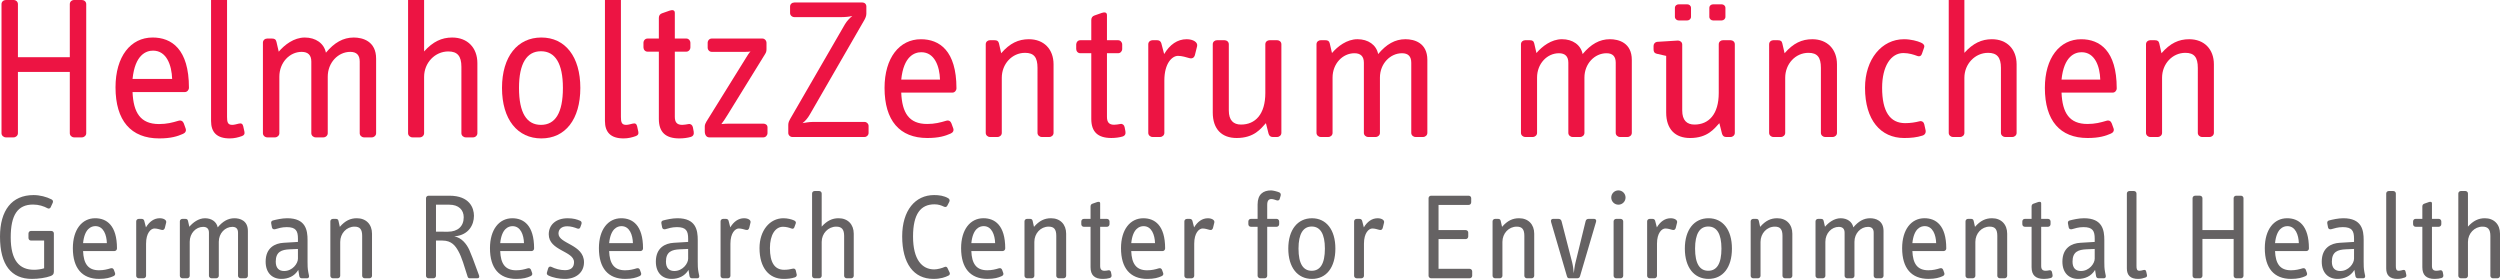 <?xml version="1.0" encoding="UTF-8" standalone="no"?>
<svg
   xmlns:dc="http://purl.org/dc/elements/1.1/"
   xmlns:cc="http://creativecommons.org/ns#"
   xmlns:rdf="http://www.w3.org/1999/02/22-rdf-syntax-ns#"
   xmlns:svg="http://www.w3.org/2000/svg"
   xmlns="http://www.w3.org/2000/svg"
   xmlns:sodipodi="http://sodipodi.sourceforge.net/DTD/sodipodi-0.dtd"
   xmlns:inkscape="http://www.inkscape.org/namespaces/inkscape"
   viewBox="0 0 294.748 32.881"
   height="32.881"
   width="294.748"
   xml:space="preserve"
   id="svg2"
   version="1.1"
   inkscape:version="1.0.2 (e86c8708, 2021-01-15)"
   sodipodi:docname="logo_helmholtz_centre_munich.svg"><sodipodi:namedview
     pagecolor="#ffffff"
     bordercolor="#666666"
     borderopacity="1"
     objecttolerance="10"
     gridtolerance="10"
     guidetolerance="10"
     inkscape:pageopacity="0"
     inkscape:pageshadow="2"
     inkscape:window-width="1440"
     inkscape:window-height="855"
     id="namedview4280"
     showgrid="false"
     fit-margin-top="0"
     fit-margin-left="0"
     fit-margin-right="0"
     fit-margin-bottom="0"
     inkscape:zoom="1.9160856"
     inkscape:cx="124.11963"
     inkscape:cy="21.372433"
     inkscape:window-x="0"
     inkscape:window-y="23"
     inkscape:window-maximized="1"
     inkscape:current-layer="svg2"
     borderlayer="true"
     inkscape:document-rotation="0" /><defs
     id="defs6" /><path
     id="path16"
     style="fill:#ed1443;fill-opacity:1;fill-rule:nonzero;stroke:none;stroke-width:0.133"
     d="m 102.405,15.676 v -0.827 c 0,-0.261 -0.216,-0.473 -0.473,-0.473 h -6.087 c -0.472,0 -0.945,0.094 -1.228,0.142 0.283,-0.213 0.615,-0.572 0.876,-1.044 L 101.884,2.397 c 0.141,-0.237 0.259,-0.518 0.259,-0.781 V 0.765 c 0,-0.284 -0.211,-0.473 -0.475,-0.473 h -7.997 c -0.284,0 -0.522,0.189 -0.522,0.473 v 0.782 c 0,0.26 0.238,0.473 0.522,0.473 h 5.441 c 0.544,0 1.021,-0.047 1.375,-0.141 -0.284,0.234 -0.641,0.589 -0.875,0.991 L 93.149,14.044 c -0.094,0.165 -0.212,0.401 -0.212,0.663 v 0.969 c 0,0.262 0.212,0.474 0.47,0.474 h 8.524 c 0.257,0 0.473,-0.212 0.473,-0.474"
     inkscape:connector-curvature="0" /><path
     id="path18"
     style="fill:#ed1443;fill-opacity:1;fill-rule:nonzero;stroke:none;stroke-width:0.133"
     d="m 110.825,9.384 h -4.569 c 0.28,-2.784 1.584,-3.227 2.367,-3.227 1.563,0 2.156,1.66 2.203,3.227 m 1.94,1.029 c 0,-4.445 -2.011,-5.787 -4.191,-5.787 -2.531,0 -4.287,2.19 -4.287,5.738 0,3.846 1.775,5.907 5.044,5.907 1.352,0 2.108,-0.239 2.744,-0.522 0.288,-0.12 0.404,-0.355 0.312,-0.615 l -0.216,-0.591 c -0.096,-0.236 -0.284,-0.403 -0.617,-0.306 -0.703,0.21 -1.347,0.379 -2.247,0.379 -2.131,0 -2.956,-1.305 -3.052,-3.697 h 6.037 c 0.259,0 0.472,-0.241 0.472,-0.505"
     inkscape:connector-curvature="0" /><path
     id="path20"
     style="fill:#ed1443;fill-opacity:1;fill-rule:nonzero;stroke:none;stroke-width:0.133"
     d="M 124.213,15.676 V 7.582 c 0,-1.776 -1.132,-2.958 -2.908,-2.958 -1.231,0 -2.249,0.473 -3.264,1.654 l -0.263,-1.159 c -0.071,-0.284 -0.215,-0.378 -0.545,-0.378 h -0.52 c -0.261,0 -0.495,0.189 -0.495,0.474 V 15.676 c 0,0.262 0.233,0.474 0.495,0.474 h 0.901 c 0.259,0 0.496,-0.212 0.496,-0.474 V 9.168 c 0,-1.633 1.207,-2.939 2.743,-2.939 1.045,0 1.468,0.523 1.468,1.776 V 15.676 c 0,0.262 0.239,0.474 0.499,0.474 h 0.901 c 0.259,0 0.492,-0.212 0.492,-0.474"
     inkscape:connector-curvature="0" /><path
     id="path22"
     style="fill:#ed1443;fill-opacity:1;fill-rule:nonzero;stroke:none;stroke-width:0.133"
     d="m 132.686,15.487 -0.095,-0.496 c -0.045,-0.261 -0.264,-0.425 -0.496,-0.376 -0.237,0.044 -0.544,0.092 -0.737,0.092 -0.589,0 -0.848,-0.285 -0.848,-0.923 V 6.275 h 1.324 c 0.261,0 0.473,-0.237 0.473,-0.501 v -0.528 c 0,-0.263 -0.212,-0.503 -0.473,-0.503 h -1.324 V 1.782 c 0,-0.375 -0.333,-0.353 -0.62,-0.256 l -0.873,0.308 c -0.213,0.072 -0.355,0.257 -0.355,0.52 v 2.389 h -1.303 c -0.283,0 -0.475,0.239 -0.475,0.503 v 0.528 c 0,0.264 0.192,0.501 0.475,0.501 h 1.303 v 7.746 c 0,1.513 0.756,2.249 2.365,2.249 0.499,0 0.972,-0.072 1.3,-0.168 0.333,-0.094 0.408,-0.333 0.359,-0.615"
     inkscape:connector-curvature="0" /><path
     id="path24"
     style="fill:#ed1443;fill-opacity:1;fill-rule:nonzero;stroke:none;stroke-width:0.133"
     d="m 141.138,5.452 c 0.115,-0.475 -0.475,-0.828 -1.232,-0.828 -1.091,0 -1.992,0.637 -2.653,1.752 l -0.335,-1.279 c -0.072,-0.237 -0.255,-0.356 -0.491,-0.356 h -0.547 c -0.259,0 -0.499,0.189 -0.499,0.474 V 15.676 c 0,0.262 0.24,0.474 0.499,0.474 h 0.896 c 0.263,0 0.5,-0.212 0.5,-0.474 V 9.497 c 0,-2.057 0.925,-2.911 1.611,-2.911 0.449,0 0.993,0.167 1.324,0.264 0.404,0.116 0.615,-0.097 0.685,-0.427 l 0.241,-0.971"
     inkscape:connector-curvature="0" /><path
     id="path26"
     style="fill:#ed1443;fill-opacity:1;fill-rule:nonzero;stroke:none;stroke-width:0.133"
     d="M 151.074,15.676 V 5.215 c 0,-0.285 -0.239,-0.474 -0.493,-0.474 h -0.903 c -0.261,0 -0.497,0.189 -0.497,0.474 V 10.967 c 0,2.507 -1.183,3.719 -2.865,3.719 -0.899,0 -1.44,-0.499 -1.44,-1.663 V 5.215 c 0,-0.285 -0.237,-0.474 -0.501,-0.474 h -0.896 c -0.261,0 -0.495,0.189 -0.495,0.474 v 8.048 c 0,1.988 1.085,3.007 2.813,3.007 2.084,0 2.864,-1.115 3.453,-1.752 l 0.309,1.229 c 0.069,0.26 0.236,0.402 0.477,0.402 h 0.544 c 0.255,0 0.493,-0.212 0.493,-0.474"
     inkscape:connector-curvature="0" /><path
     id="path28"
     style="fill:#ed1443;fill-opacity:1;fill-rule:nonzero;stroke:none;stroke-width:0.133"
     d="M 168.284,15.676 V 7.06 c 0,-2.011 -1.537,-2.437 -2.584,-2.437 -1.228,0 -2.245,0.591 -3.216,1.752 -0.215,-1.089 -1.183,-1.752 -2.439,-1.752 -1.256,0 -2.344,0.853 -3.005,1.63 l -0.263,-1.135 c -0.072,-0.284 -0.213,-0.378 -0.543,-0.378 h -0.52 c -0.261,0 -0.499,0.189 -0.499,0.474 V 15.676 c 0,0.262 0.237,0.474 0.499,0.474 h 0.897 c 0.264,0 0.497,-0.212 0.497,-0.474 V 9.146 c 0,-1.637 1.183,-2.869 2.581,-2.869 0.735,0 1.111,0.379 1.111,1.116 V 15.676 c 0,0.262 0.24,0.474 0.5,0.474 h 0.897 c 0.26,0 0.496,-0.212 0.496,-0.474 V 9.146 c 0,-1.637 1.209,-2.869 2.605,-2.869 0.733,0 1.089,0.379 1.089,1.116 V 15.676 c 0,0.262 0.237,0.474 0.5,0.474 h 0.899 c 0.26,0 0.496,-0.212 0.496,-0.474"
     inkscape:connector-curvature="0" /><path
     id="path30"
     style="fill:#ed1443;fill-opacity:1;fill-rule:nonzero;stroke:none;stroke-width:0.133"
     d="M 9.658,16.196 H 8.737 c -0.268,0 -0.507,-0.217 -0.507,-0.485 V 8.483 H 2.113 v 7.228 c 0,0.268 -0.241,0.485 -0.507,0.485 H 0.69 c -0.265,0 -0.512,-0.217 -0.512,-0.485 V 0.483 C 0.178,0.195 0.425,0 0.69,0 H 1.606 c 0.266,0 0.507,0.195 0.507,0.483 V 6.742 H 8.23 V 0.483 C 8.23,0.195 8.469,0 8.737,0 H 9.658 C 9.922,0 10.166,0.195 10.166,0.483 V 15.711 c 0,0.268 -0.243,0.485 -0.507,0.485"
     inkscape:connector-curvature="0" /><path
     id="path32"
     style="fill:#ed1443;fill-opacity:1;fill-rule:nonzero;stroke:none;stroke-width:0.133"
     d="m 18.045,5.97 c -0.797,0 -2.128,0.463 -2.418,3.337 h 4.669 C 20.244,7.687 19.64,5.97 18.045,5.97 M 21.792,10.855 h -6.165 c 0.1,2.44 0.942,3.771 3.121,3.771 0.916,0 1.572,-0.172 2.293,-0.389 0.339,-0.095 0.532,0.074 0.63,0.316 l 0.216,0.603 c 0.095,0.266 -0.024,0.508 -0.314,0.628 -0.652,0.29 -1.427,0.535 -2.802,0.535 -3.339,0 -5.152,-2.105 -5.152,-6.021 0,-3.651 1.789,-5.875 4.378,-5.875 2.223,0 4.279,1.354 4.279,5.921 0,0.268 -0.218,0.511 -0.484,0.511"
     inkscape:connector-curvature="0" /><path
     id="path34"
     style="fill:#ed1443;fill-opacity:1;fill-rule:nonzero;stroke:none;stroke-width:0.133"
     d="M 28.509,16.049 C 28.098,16.196 27.641,16.319 27.084,16.319 c -1.522,0 -2.201,-0.728 -2.201,-2.054 V -0.436 c 0,-0.29 0.243,-0.484 0.505,-0.484 h 0.875 c 0.262,0 0.505,0.194 0.505,0.484 v 14.213 c 0,0.604 0.07,0.944 0.603,0.944 0.22,0 0.485,-0.07 0.773,-0.143 0.292,-0.074 0.461,0 0.533,0.31 L 28.821,15.543 c 0.052,0.267 -0.048,0.41 -0.311,0.507"
     inkscape:connector-curvature="0" /><path
     id="path36"
     style="fill:#ed1443;fill-opacity:1;fill-rule:nonzero;stroke:none;stroke-width:0.133"
     d="m 43.837,16.196 h -0.919 c -0.268,0 -0.508,-0.217 -0.508,-0.485 V 7.254 c 0,-0.753 -0.361,-1.139 -1.115,-1.139 -1.425,0 -2.654,1.259 -2.654,2.925 v 6.671 c 0,0.268 -0.243,0.485 -0.512,0.485 h -0.917 c -0.265,0 -0.508,-0.217 -0.508,-0.485 V 7.254 c 0,-0.753 -0.388,-1.139 -1.137,-1.139 -1.423,0 -2.631,1.259 -2.631,2.925 v 6.671 c 0,0.268 -0.245,0.485 -0.511,0.485 h -0.917 c -0.266,0 -0.51,-0.217 -0.51,-0.485 V 5.03 c 0,-0.293 0.245,-0.487 0.51,-0.487 H 32.04 c 0.336,0 0.48,0.099 0.554,0.389 l 0.268,1.161 c 0.677,-0.797 1.787,-1.669 3.069,-1.669 1.281,0 2.271,0.677 2.494,1.788 0.986,-1.181 2.028,-1.788 3.282,-1.788 1.063,0 2.637,0.437 2.637,2.491 v 8.797 c 0,0.268 -0.242,0.485 -0.506,0.485"
     inkscape:connector-curvature="0" /><path
     id="path38"
     style="fill:#ed1443;fill-opacity:1;fill-rule:nonzero;stroke:none;stroke-width:0.133"
     d="m 55.778,16.196 h -0.867 c -0.268,0 -0.512,-0.217 -0.512,-0.485 V 7.881 c 0,-1.283 -0.482,-1.816 -1.543,-1.816 -1.573,0 -2.855,1.333 -2.855,3 v 6.646 c 0,0.268 -0.245,0.485 -0.508,0.485 h -0.873 c -0.264,0 -0.508,-0.217 -0.508,-0.485 V -0.436 c 0,-0.29 0.244,-0.484 0.508,-0.484 h 0.873 c 0.263,0 0.508,0.194 0.508,0.484 v 6.502 c 1.04,-1.159 2.077,-1.642 3.312,-1.642 1.812,0 2.97,1.211 2.97,3.022 v 8.266 c 0,0.268 -0.242,0.485 -0.505,0.485"
     inkscape:connector-curvature="0" /><path
     id="path40"
     style="fill:#ed1443;fill-opacity:1;fill-rule:nonzero;stroke:none;stroke-width:0.133"
     d="m 63.779,6.042 c -1.666,0 -2.589,1.427 -2.589,4.327 0,2.973 0.923,4.353 2.589,4.353 1.671,0 2.588,-1.38 2.588,-4.353 0,-2.899 -0.917,-4.327 -2.588,-4.327 M 63.826,16.319 c -2.806,0 -4.64,-2.225 -4.64,-5.951 0,-3.699 1.833,-5.945 4.64,-5.945 2.804,0 4.595,2.246 4.595,5.945 0,3.726 -1.791,5.951 -4.595,5.951"
     inkscape:connector-curvature="0" /><path
     id="path42"
     style="fill:#ed1443;fill-opacity:1;fill-rule:nonzero;stroke:none;stroke-width:0.133"
     d="M 74.949,16.049 C 74.539,16.196 74.074,16.319 73.52,16.319 c -1.521,0 -2.197,-0.728 -2.197,-2.054 V -0.436 c 0,-0.29 0.24,-0.484 0.505,-0.484 h 0.873 c 0.262,0 0.505,0.194 0.505,0.484 v 14.213 c 0,0.604 0.072,0.944 0.604,0.944 0.216,0 0.485,-0.07 0.773,-0.143 0.291,-0.074 0.458,0 0.533,0.31 l 0.143,0.655 c 0.051,0.267 -0.046,0.41 -0.31,0.507"
     inkscape:connector-curvature="0" /><path
     id="path44"
     style="fill:#ed1443;fill-opacity:1;fill-rule:nonzero;stroke:none;stroke-width:0.133"
     d="m 81.424,16.149 c -0.338,0.096 -0.819,0.17 -1.326,0.17 -1.645,0 -2.42,-0.753 -2.42,-2.298 V 6.092 h -1.327 c -0.293,0 -0.488,-0.243 -0.488,-0.508 v -0.531 c 0,-0.268 0.195,-0.51 0.488,-0.51 h 1.327 V 2.102 c 0,-0.265 0.143,-0.458 0.363,-0.53 l 0.893,-0.314 c 0.292,-0.099 0.627,-0.121 0.627,0.266 v 3.019 h 1.356 c 0.268,0 0.481,0.242 0.481,0.51 v 0.531 c 0,0.265 -0.213,0.508 -0.481,0.508 h -1.356 v 7.685 c 0,0.654 0.269,0.944 0.87,0.944 0.196,0 0.508,-0.049 0.753,-0.095 0.239,-0.048 0.46,0.121 0.508,0.384 l 0.095,0.509 c 0.046,0.29 -0.023,0.53 -0.364,0.629"
     inkscape:connector-curvature="0" /><path
     id="path46"
     style="fill:#ed1443;fill-opacity:1;fill-rule:nonzero;stroke:none;stroke-width:0.133"
     d="m 90.008,16.196 h -6.381 c -0.34,0 -0.535,-0.29 -0.535,-0.725 V 14.915 c 0,-0.216 0.097,-0.411 0.195,-0.579 l 4.667,-7.517 c 0.193,-0.318 0.36,-0.586 0.532,-0.754 -0.219,0.049 -0.558,0.049 -0.701,0.049 h -3.867 c -0.291,0 -0.485,-0.242 -0.485,-0.505 v -0.556 c 0,-0.268 0.195,-0.51 0.485,-0.51 h 5.968 c 0.267,0 0.483,0.242 0.483,0.51 v 0.747 c 0,0.241 -0.045,0.387 -0.17,0.581 L 85.753,13.586 c -0.217,0.36 -0.508,0.795 -0.703,1.04 0.244,-0.025 0.632,-0.048 0.896,-0.048 h 4.061 c 0.267,0 0.481,0.169 0.481,0.432 v 0.678 c 0,0.265 -0.215,0.508 -0.481,0.508"
     inkscape:connector-curvature="0" /><path
     id="path48"
     style="fill:#ed1443;fill-opacity:1;fill-rule:nonzero;stroke:none;stroke-width:0.133"
     d="M 192.389,15.676 V 7.06 c 0,-2.011 -1.539,-2.437 -2.58,-2.437 -1.231,0 -2.248,0.591 -3.219,1.752 -0.213,-1.089 -1.183,-1.752 -2.435,-1.752 -1.261,0 -2.345,0.853 -3.009,1.63 l -0.261,-1.135 c -0.069,-0.284 -0.212,-0.378 -0.544,-0.378 h -0.517 c -0.265,0 -0.503,0.189 -0.503,0.474 V 15.676 c 0,0.262 0.237,0.474 0.503,0.474 h 0.897 c 0.257,0 0.497,-0.212 0.497,-0.474 V 9.146 c 0,-1.637 1.179,-2.869 2.579,-2.869 0.733,0 1.109,0.379 1.109,1.116 V 15.676 c 0,0.262 0.241,0.474 0.501,0.474 h 0.897 c 0.261,0 0.499,-0.212 0.499,-0.474 V 9.146 c 0,-1.637 1.204,-2.869 2.601,-2.869 0.733,0 1.089,0.379 1.089,1.116 V 15.676 c 0,0.262 0.239,0.474 0.496,0.474 h 0.896 c 0.267,0 0.503,-0.212 0.503,-0.474"
     inkscape:connector-curvature="0" /><path
     id="path50"
     style="fill:#ed1443;fill-opacity:1;fill-rule:nonzero;stroke:none;stroke-width:0.133"
     d="M 216.578,15.676 V 7.582 c 0,-1.776 -1.137,-2.958 -2.913,-2.958 -1.227,0 -2.245,0.473 -3.264,1.654 l -0.267,-1.159 c -0.064,-0.284 -0.209,-0.378 -0.539,-0.378 h -0.521 c -0.259,0 -0.495,0.189 -0.495,0.474 V 15.676 c 0,0.262 0.236,0.474 0.495,0.474 h 0.9 c 0.259,0 0.5,-0.212 0.5,-0.474 V 9.168 c 0,-1.633 1.204,-2.939 2.741,-2.939 1.045,0 1.468,0.523 1.468,1.776 V 15.676 c 0,0.262 0.239,0.474 0.497,0.474 h 0.899 c 0.263,0 0.499,-0.212 0.499,-0.474"
     inkscape:connector-curvature="0" /><path
     id="path52"
     style="fill:#ed1443;fill-opacity:1;fill-rule:nonzero;stroke:none;stroke-width:0.133"
     d="m 227.034,15.392 -0.163,-0.733 c -0.048,-0.239 -0.263,-0.449 -0.592,-0.353 -0.449,0.115 -1.02,0.213 -1.659,0.213 -1.799,0 -2.72,-1.375 -2.72,-4.168 0,-2.555 1.041,-4.096 2.505,-4.096 0.665,0 1.235,0.192 1.611,0.332 0.356,0.141 0.521,-0.047 0.592,-0.283 l 0.239,-0.685 c 0.095,-0.261 -0.048,-0.452 -0.356,-0.591 -0.427,-0.193 -1.208,-0.404 -2.015,-0.404 -2.625,0 -4.591,2.367 -4.591,5.727 0,3.811 1.848,5.92 4.616,5.92 0.807,0 1.491,-0.072 2.153,-0.284 0.311,-0.095 0.428,-0.358 0.379,-0.593"
     inkscape:connector-curvature="0" /><path
     id="path54"
     style="fill:#ed1443;fill-opacity:1;fill-rule:nonzero;stroke:none;stroke-width:0.133"
     d="M 237.756,15.676 V 7.582 c 0,-1.776 -1.137,-2.958 -2.913,-2.958 -1.209,0 -2.224,0.473 -3.244,1.606 v -6.365 c 0,-0.285 -0.233,-0.474 -0.495,-0.474 h -0.853 c -0.264,0 -0.497,0.189 -0.497,0.474 V 15.676 c 0,0.262 0.233,0.474 0.497,0.474 h 0.853 c 0.261,0 0.495,-0.212 0.495,-0.474 V 9.168 c 0,-1.633 1.259,-2.939 2.795,-2.939 1.039,0 1.515,0.523 1.515,1.776 V 15.676 c 0,0.262 0.236,0.474 0.5,0.474 h 0.851 c 0.26,0 0.497,-0.212 0.497,-0.474"
     inkscape:connector-curvature="0" /><path
     id="path56"
     style="fill:#ed1443;fill-opacity:1;fill-rule:nonzero;stroke:none;stroke-width:0.133"
     d="m 247.62,9.384 h -4.567 c 0.283,-2.784 1.588,-3.227 2.367,-3.227 1.565,0 2.153,1.66 2.2,3.227 m 1.94,1.029 c 0,-4.445 -2.009,-5.787 -4.188,-5.787 -2.532,0 -4.283,2.19 -4.283,5.738 0,3.846 1.776,5.907 5.041,5.907 1.349,0 2.107,-0.239 2.747,-0.522 0.285,-0.12 0.401,-0.355 0.308,-0.615 l -0.215,-0.591 c -0.093,-0.236 -0.283,-0.403 -0.615,-0.306 -0.709,0.21 -1.349,0.379 -2.249,0.379 -2.131,0 -2.957,-1.305 -3.053,-3.697 h 6.036 c 0.26,0 0.471,-0.241 0.471,-0.505"
     inkscape:connector-curvature="0" /><path
     id="path58"
     style="fill:#ed1443;fill-opacity:1;fill-rule:nonzero;stroke:none;stroke-width:0.133"
     d="M 261.016,15.676 V 7.582 c 0,-1.776 -1.137,-2.958 -2.915,-2.958 -1.229,0 -2.245,0.473 -3.265,1.654 l -0.259,-1.159 c -0.071,-0.284 -0.217,-0.378 -0.545,-0.378 h -0.523 c -0.259,0 -0.497,0.189 -0.497,0.474 V 15.676 c 0,0.262 0.239,0.474 0.497,0.474 h 0.9 c 0.263,0 0.497,-0.212 0.497,-0.474 V 9.168 c 0,-1.633 1.208,-2.939 2.747,-2.939 1.039,0 1.468,0.523 1.468,1.776 V 15.676 c 0,0.262 0.237,0.474 0.496,0.474 h 0.901 c 0.256,0 0.497,-0.212 0.497,-0.474"
     inkscape:connector-curvature="0" /><path
     id="path60"
     style="fill:#ed1443;fill-opacity:1;fill-rule:nonzero;stroke:none;stroke-width:0.133"
     d="m 199.369,0.932 c 0,-0.255 -0.208,-0.423 -0.443,-0.423 h -1.007 c -0.237,0 -0.449,0.168 -0.449,0.423 v 1.058 c 0,0.232 0.212,0.422 0.449,0.422 h 1.007 c 0.235,0 0.443,-0.19 0.443,-0.422 V 0.932"
     inkscape:connector-curvature="0" /><path
     id="path62"
     style="fill:#ed1443;fill-opacity:1;fill-rule:nonzero;stroke:none;stroke-width:0.133"
     d="m 203.426,0.932 c 0,-0.255 -0.212,-0.423 -0.444,-0.423 h -1.012 c -0.232,0 -0.441,0.168 -0.441,0.423 v 1.058 c 0,0.232 0.209,0.422 0.441,0.422 h 1.012 c 0.232,0 0.444,-0.19 0.444,-0.422 V 0.932"
     inkscape:connector-curvature="0" /><path
     id="path64"
     style="fill:#ed1443;fill-opacity:1;fill-rule:nonzero;stroke:none;stroke-width:0.133"
     d="m 204.036,4.741 h -0.901 c -0.26,0 -0.496,0.189 -0.496,0.474 V 10.967 c 0,2.507 -1.181,3.719 -2.861,3.719 -0.901,0 -1.445,-0.499 -1.445,-1.663 V 5.254 c 0,-0.28 -0.239,-0.464 -0.491,-0.474 -0.007,0 -2.489,0.154 -2.489,0.154 -0.227,0.038 -0.4,0.236 -0.4,0.476 v 0.386 c 0,0.326 0.093,0.468 0.375,0.541 l 1.113,0.253 v 6.675 c 0,1.988 1.083,3.007 2.815,3.007 2.081,0 2.864,-1.115 3.456,-1.752 l 0.308,1.229 c 0.068,0.26 0.235,0.402 0.475,0.402 h 0.543 c 0.26,0 0.495,-0.212 0.495,-0.474 V 5.215 c 0,-0.285 -0.235,-0.474 -0.495,-0.474"
     inkscape:connector-curvature="0" /><path
     id="path66"
     style="fill:#656263;fill-opacity:1;fill-rule:nonzero;stroke:none;stroke-width:0.133"
     d="M 294.748,32.52 V 27.548 c 0,-1.09 -0.699,-1.818 -1.787,-1.818 -0.743,0 -1.367,0.292 -1.992,0.99 v -3.909 c 0,-0.174 -0.147,-0.29 -0.307,-0.29 h -0.521 c -0.16,0 -0.307,0.116 -0.307,0.29 v 9.709 c 0,0.16 0.147,0.29 0.307,0.29 h 0.521 c 0.16,0 0.307,-0.13 0.307,-0.29 v -3.998 c 0,-1.002 0.771,-1.802 1.715,-1.802 0.639,0 0.929,0.319 0.929,1.09 v 4.71 c 0,0.16 0.147,0.29 0.307,0.29 h 0.521 c 0.16,0 0.307,-0.13 0.307,-0.29 m -6.687,-0.116 -0.057,-0.306 c -0.028,-0.16 -0.159,-0.264 -0.304,-0.233 -0.147,0.029 -0.335,0.058 -0.451,0.058 -0.364,0 -0.524,-0.174 -0.524,-0.566 v -4.621 h 0.813 c 0.161,0 0.291,-0.146 0.291,-0.306 v -0.32 c 0,-0.16 -0.129,-0.305 -0.291,-0.305 h -0.813 v -1.818 c 0,-0.232 -0.203,-0.217 -0.377,-0.159 l -0.537,0.189 c -0.131,0.043 -0.219,0.159 -0.219,0.319 v 1.469 h -0.799 c -0.176,0 -0.292,0.144 -0.292,0.305 v 0.32 c 0,0.16 0.116,0.306 0.292,0.306 h 0.799 v 4.766 c 0,0.93 0.464,1.38 1.452,1.38 0.307,0 0.597,-0.043 0.801,-0.102 0.204,-0.058 0.247,-0.203 0.216,-0.376 m -4.357,0.013 -0.089,-0.392 c -0.043,-0.19 -0.144,-0.232 -0.319,-0.19 -0.173,0.044 -0.333,0.089 -0.465,0.089 -0.319,0 -0.363,-0.204 -0.363,-0.566 v -8.546 c 0,-0.174 -0.145,-0.29 -0.307,-0.29 h -0.523 c -0.159,0 -0.305,0.116 -0.305,0.29 v 8.836 c 0,0.798 0.408,1.234 1.323,1.234 0.333,0 0.612,-0.071 0.859,-0.16 0.16,-0.057 0.217,-0.145 0.189,-0.305 m -6.164,-1.918 c 0,0.567 -0.639,1.453 -1.627,1.453 -0.611,0 -0.988,-0.348 -0.988,-1.104 0,-1.179 0.697,-1.41 1.643,-1.455 l 0.972,-0.042 z m 1.309,2.021 -0.088,-0.437 c -0.087,-0.436 -0.087,-0.83 -0.087,-1.207 V 28.305 c 0,-1.163 -0.203,-2.575 -2.399,-2.575 -0.625,0 -1.292,0.16 -1.687,0.263 -0.172,0.043 -0.231,0.173 -0.203,0.348 l 0.088,0.466 c 0.028,0.175 0.188,0.261 0.363,0.219 0.393,-0.103 0.785,-0.249 1.38,-0.249 1.092,0 1.323,0.451 1.323,1.367 v 0.378 l -1.699,0.103 c -1.004,0.057 -2.108,0.581 -2.108,2.223 0,1.293 0.741,2.033 1.86,2.033 0.769,0 1.527,-0.29 1.991,-1.06 l 0.117,0.727 c 0.029,0.189 0.16,0.262 0.32,0.262 h 0.595 c 0.16,0 0.261,-0.116 0.233,-0.29 m -7.817,-3.853 h -2.807 c 0.176,-1.729 0.975,-2.005 1.455,-2.005 0.959,0 1.321,1.032 1.352,2.005 m 1.189,0.626 c 0,-2.747 -1.235,-3.563 -2.571,-3.563 -1.556,0 -2.631,1.339 -2.631,3.533 0,2.354 1.089,3.618 3.095,3.618 0.828,0 1.295,-0.144 1.687,-0.32 0.175,-0.071 0.248,-0.217 0.188,-0.376 l -0.129,-0.363 c -0.059,-0.146 -0.175,-0.247 -0.377,-0.189 -0.437,0.13 -0.831,0.232 -1.381,0.232 -1.308,0 -1.817,-0.799 -1.876,-2.267 h 3.707 c 0.16,0 0.289,-0.146 0.289,-0.305 m -7.716,3.227 v -9.157 c 0,-0.175 -0.144,-0.29 -0.304,-0.29 h -0.552 c -0.16,0 -0.305,0.116 -0.305,0.29 V 27.128 h -3.679 v -3.765 c 0,-0.175 -0.144,-0.29 -0.304,-0.29 h -0.552 c -0.16,0 -0.307,0.116 -0.307,0.29 v 9.157 c 0,0.16 0.147,0.29 0.307,0.29 h 0.552 c 0.16,0 0.304,-0.13 0.304,-0.29 v -4.347 h 3.679 v 4.347 c 0,0.16 0.145,0.29 0.305,0.29 h 0.552 c 0.16,0 0.304,-0.13 0.304,-0.29 m -11.379,-0.103 -0.088,-0.392 c -0.044,-0.19 -0.145,-0.232 -0.32,-0.19 -0.175,0.044 -0.335,0.089 -0.464,0.089 -0.32,0 -0.364,-0.204 -0.364,-0.566 v -8.546 c 0,-0.174 -0.144,-0.29 -0.304,-0.29 h -0.525 c -0.159,0 -0.305,0.116 -0.305,0.29 v 8.836 c 0,0.798 0.408,1.234 1.324,1.234 0.335,0 0.611,-0.071 0.857,-0.16 0.159,-0.057 0.219,-0.145 0.189,-0.305 m -6.161,-1.918 c 0,0.567 -0.641,1.453 -1.629,1.453 -0.611,0 -0.987,-0.348 -0.987,-1.104 0,-1.179 0.696,-1.41 1.64,-1.455 l 0.976,-0.042 z m 1.307,2.021 -0.087,-0.437 c -0.087,-0.436 -0.087,-0.83 -0.087,-1.207 V 28.305 c 0,-1.163 -0.205,-2.575 -2.399,-2.575 -0.624,0 -1.293,0.16 -1.685,0.263 -0.176,0.043 -0.233,0.173 -0.204,0.348 l 0.088,0.466 c 0.029,0.175 0.188,0.261 0.363,0.219 0.392,-0.103 0.784,-0.249 1.381,-0.249 1.089,0 1.323,0.451 1.323,1.367 v 0.378 l -1.703,0.103 c -1.001,0.057 -2.107,0.581 -2.107,2.223 0,1.293 0.743,2.033 1.861,2.033 0.771,0 1.527,-0.29 1.991,-1.06 l 0.117,0.727 c 0.027,0.189 0.157,0.262 0.317,0.262 h 0.596 c 0.161,0 0.263,-0.116 0.233,-0.29 m -6.277,-0.116 -0.06,-0.306 c -0.028,-0.16 -0.159,-0.264 -0.304,-0.233 -0.147,0.029 -0.333,0.058 -0.451,0.058 -0.363,0 -0.524,-0.174 -0.524,-0.566 v -4.621 h 0.816 c 0.159,0 0.289,-0.146 0.289,-0.306 v -0.32 c 0,-0.16 -0.131,-0.305 -0.289,-0.305 h -0.816 v -1.818 c 0,-0.232 -0.203,-0.217 -0.377,-0.159 l -0.539,0.189 c -0.131,0.043 -0.216,0.159 -0.216,0.319 v 1.469 h -0.8 c -0.175,0 -0.292,0.144 -0.292,0.305 v 0.32 c 0,0.16 0.117,0.306 0.292,0.306 h 0.8 v 4.766 c 0,0.93 0.465,1.38 1.453,1.38 0.304,0 0.596,-0.043 0.799,-0.102 0.204,-0.058 0.248,-0.203 0.219,-0.376 m -5.348,0.116 V 27.548 c 0,-1.09 -0.699,-1.818 -1.788,-1.818 -0.757,0 -1.38,0.292 -2.007,1.018 l -0.159,-0.712 c -0.044,-0.173 -0.131,-0.232 -0.335,-0.232 h -0.32 c -0.16,0 -0.304,0.116 -0.304,0.29 v 6.425 c 0,0.16 0.144,0.29 0.304,0.29 h 0.553 c 0.159,0 0.304,-0.13 0.304,-0.29 v -3.998 c 0,-1.002 0.743,-1.802 1.687,-1.802 0.639,0 0.901,0.319 0.901,1.09 v 4.71 c 0,0.16 0.144,0.29 0.305,0.29 h 0.552 c 0.159,0 0.305,-0.13 0.305,-0.29 m -8.371,-3.853 h -2.805 c 0.175,-1.729 0.973,-2.005 1.455,-2.005 0.957,0 1.321,1.032 1.351,2.005 m 1.191,0.626 c 0,-2.747 -1.235,-3.563 -2.572,-3.563 -1.555,0 -2.631,1.339 -2.631,3.533 0,2.354 1.091,3.618 3.097,3.618 0.828,0 1.291,-0.144 1.683,-0.32 0.175,-0.071 0.248,-0.217 0.191,-0.376 l -0.131,-0.363 c -0.06,-0.146 -0.176,-0.247 -0.377,-0.189 -0.437,0.13 -0.829,0.232 -1.381,0.232 -1.308,0 -1.816,-0.799 -1.875,-2.267 h 3.704 c 0.161,0 0.292,-0.146 0.292,-0.305 m -7.397,3.227 V 27.228 c 0,-1.234 -0.944,-1.497 -1.584,-1.497 -0.755,0 -1.38,0.365 -1.976,1.077 -0.131,-0.668 -0.727,-1.077 -1.497,-1.077 -0.769,0 -1.439,0.525 -1.845,1.005 l -0.16,-0.699 C 214.962,25.863 214.876,25.805 214.672,25.805 h -0.319 c -0.16,0 -0.305,0.116 -0.305,0.29 v 6.425 c 0,0.16 0.145,0.29 0.305,0.29 h 0.552 c 0.16,0 0.305,-0.13 0.305,-0.29 v -4.014 c 0,-1.003 0.727,-1.758 1.584,-1.758 0.451,0 0.683,0.233 0.683,0.684 v 5.087 c 0,0.16 0.145,0.29 0.305,0.29 h 0.552 c 0.16,0 0.305,-0.13 0.305,-0.29 v -4.014 c 0,-1.003 0.741,-1.758 1.599,-1.758 0.451,0 0.668,0.233 0.668,0.684 v 5.087 c 0,0.16 0.145,0.29 0.305,0.29 h 0.553 c 0.159,0 0.304,-0.13 0.304,-0.29 m -10.753,0 V 27.548 c 0,-1.09 -0.699,-1.818 -1.788,-1.818 -0.756,0 -1.381,0.292 -2.005,1.018 l -0.16,-0.712 C 207.318,25.863 207.232,25.805 207.028,25.805 h -0.32 c -0.16,0 -0.305,0.116 -0.305,0.29 v 6.425 c 0,0.16 0.145,0.29 0.305,0.29 h 0.552 c 0.16,0 0.305,-0.13 0.305,-0.29 v -3.998 c 0,-1.002 0.741,-1.802 1.687,-1.802 0.639,0 0.901,0.319 0.901,1.09 v 4.71 c 0,0.16 0.145,0.29 0.305,0.29 h 0.552 c 0.16,0 0.305,-0.13 0.305,-0.29 m -8.357,-3.213 c 0,1.787 -0.552,2.616 -1.555,2.616 -1.003,0 -1.555,-0.828 -1.555,-2.616 0,-1.745 0.552,-2.602 1.555,-2.602 1.003,0 1.555,0.857 1.555,2.602 m 1.236,0 c 0,-2.224 -1.076,-3.577 -2.761,-3.577 -1.687,0 -2.791,1.353 -2.791,3.577 0,2.237 1.104,3.574 2.791,3.574 1.685,0 2.761,-1.337 2.761,-3.574 m -6.467,-3.067 c 0.072,-0.292 -0.292,-0.51 -0.756,-0.51 -0.669,0 -1.221,0.395 -1.628,1.077 l -0.204,-0.785 c -0.043,-0.146 -0.16,-0.217 -0.305,-0.217 h -0.333 c -0.16,0 -0.305,0.116 -0.305,0.29 v 6.425 c 0,0.16 0.145,0.29 0.305,0.29 h 0.552 c 0.16,0 0.305,-0.13 0.305,-0.29 V 28.726 c 0,-1.264 0.567,-1.788 0.988,-1.788 0.276,0 0.611,0.101 0.813,0.16 0.248,0.072 0.379,-0.059 0.421,-0.262 z m -6.352,6.279 V 26.095 c 0,-0.16 -0.145,-0.29 -0.305,-0.29 h -0.523 c -0.16,0 -0.305,0.13 -0.305,0.29 v 6.425 c 0,0.16 0.145,0.29 0.305,0.29 h 0.523 c 0.16,0 0.305,-0.13 0.305,-0.29 m 0.276,-9.23 c 0,-0.466 -0.377,-0.844 -0.843,-0.844 -0.465,0 -0.843,0.378 -0.843,0.844 0,0.465 0.377,0.843 0.843,0.843 0.465,0 0.843,-0.378 0.843,-0.843 m -3.473,2.849 c 0.059,-0.219 -0.072,-0.334 -0.232,-0.334 h -0.655 c -0.173,0 -0.304,0.086 -0.348,0.276 l -1.192,4.868 c -0.087,0.333 -0.16,0.916 -0.204,1.265 -0.028,-0.364 -0.101,-0.931 -0.188,-1.265 L 184.109,26.095 c -0.043,-0.189 -0.188,-0.29 -0.363,-0.29 h -0.655 c -0.16,0 -0.291,0.13 -0.217,0.378 l 1.86,6.366 c 0.059,0.203 0.131,0.262 0.305,0.262 h 0.916 c 0.188,0 0.291,-0.103 0.333,-0.262 z m -7.295,6.381 V 27.548 c 0,-1.09 -0.697,-1.818 -1.788,-1.818 -0.756,0 -1.38,0.292 -2.005,1.018 l -0.16,-0.712 C 176.886,25.863 176.8,25.805 176.596,25.805 h -0.32 c -0.159,0 -0.304,0.116 -0.304,0.29 v 6.425 c 0,0.16 0.145,0.29 0.304,0.29 h 0.553 c 0.16,0 0.305,-0.13 0.305,-0.29 v -3.998 c 0,-1.002 0.74,-1.802 1.685,-1.802 0.64,0 0.901,0.319 0.901,1.09 v 4.71 c 0,0.16 0.145,0.29 0.305,0.29 h 0.552 c 0.16,0 0.305,-0.13 0.305,-0.29 m -7.311,0 v -0.525 c 0,-0.173 -0.145,-0.305 -0.32,-0.305 h -3.648 v -3.502 h 3.197 c 0.175,0 0.305,-0.133 0.305,-0.32 v -0.451 c 0,-0.16 -0.131,-0.29 -0.305,-0.29 h -3.197 v -2.966 h 3.547 c 0.189,0 0.305,-0.145 0.305,-0.32 v -0.478 c 0,-0.175 -0.145,-0.29 -0.305,-0.29 h -4.419 c -0.159,0 -0.304,0.116 -0.304,0.29 v 9.157 c 0,0.16 0.145,0.29 0.304,0.29 h 4.535 c 0.16,0 0.305,-0.13 0.305,-0.29 m -10.391,-6.279 c 0.072,-0.292 -0.291,-0.51 -0.756,-0.51 -0.668,0 -1.221,0.395 -1.628,1.077 l -0.203,-0.785 c -0.044,-0.146 -0.16,-0.217 -0.305,-0.217 h -0.335 c -0.16,0 -0.305,0.116 -0.305,0.29 v 6.425 c 0,0.16 0.145,0.29 0.305,0.29 h 0.552 c 0.16,0 0.305,-0.13 0.305,-0.29 V 28.726 c 0,-1.264 0.567,-1.788 0.988,-1.788 0.276,0 0.611,0.101 0.815,0.16 0.247,0.072 0.377,-0.059 0.421,-0.262 z m -6.976,3.067 c 0,1.787 -0.552,2.616 -1.555,2.616 -1.003,0 -1.556,-0.828 -1.556,-2.616 0,-1.745 0.553,-2.602 1.556,-2.602 1.003,0 1.555,0.857 1.555,2.602 m 1.236,0 c 0,-2.224 -1.076,-3.577 -2.761,-3.577 -1.687,0 -2.791,1.353 -2.791,3.577 0,2.237 1.104,3.574 2.791,3.574 1.685,0 2.761,-1.337 2.761,-3.574 m -6.453,-6.234 c 0.044,-0.16 0,-0.32 -0.16,-0.393 -0.232,-0.102 -0.741,-0.233 -0.973,-0.233 -0.916,0 -1.584,0.451 -1.584,1.658 V 25.805 h -0.8 c -0.173,0 -0.291,0.144 -0.291,0.305 v 0.32 c 0,0.16 0.117,0.306 0.291,0.306 h 0.8 v 5.784 c 0,0.16 0.16,0.29 0.305,0.29 h 0.523 c 0.16,0 0.305,-0.13 0.305,-0.29 v -5.784 h 1.119 c 0.16,0 0.291,-0.146 0.291,-0.306 v -0.32 c 0,-0.16 -0.131,-0.305 -0.291,-0.305 h -1.119 v -1.658 c 0,-0.522 0.204,-0.682 0.509,-0.682 0.188,0 0.479,0.116 0.624,0.16 0.16,0.043 0.291,-0.016 0.335,-0.16 z m -7.819,3.168 c 0.073,-0.292 -0.291,-0.51 -0.756,-0.51 -0.668,0 -1.22,0.395 -1.628,1.077 l -0.203,-0.785 c -0.044,-0.146 -0.16,-0.217 -0.305,-0.217 h -0.335 c -0.16,0 -0.305,0.116 -0.305,0.29 v 6.425 c 0,0.16 0.145,0.29 0.305,0.29 h 0.552 c 0.16,0 0.305,-0.13 0.305,-0.29 V 28.726 c 0,-1.264 0.567,-1.788 0.989,-1.788 0.276,0 0.609,0.101 0.813,0.16 0.247,0.072 0.377,-0.059 0.421,-0.262 z m -6.991,2.426 h -2.804 c 0.173,-1.729 0.973,-2.005 1.453,-2.005 0.959,0 1.321,1.032 1.351,2.005 m 1.192,0.626 c 0,-2.747 -1.235,-3.563 -2.572,-3.563 -1.555,0 -2.631,1.339 -2.631,3.533 0,2.354 1.089,3.618 3.096,3.618 0.828,0 1.293,-0.144 1.685,-0.32 0.175,-0.071 0.247,-0.217 0.189,-0.376 l -0.131,-0.363 c -0.059,-0.146 -0.175,-0.247 -0.379,-0.189 -0.436,0.13 -0.828,0.232 -1.38,0.232 -1.308,0 -1.817,-0.799 -1.875,-2.267 h 3.705 c 0.16,0 0.291,-0.146 0.291,-0.305 m -6.321,3.111 -0.059,-0.306 c -0.029,-0.16 -0.16,-0.264 -0.305,-0.233 -0.145,0.029 -0.333,0.058 -0.451,0.058 -0.363,0 -0.523,-0.174 -0.523,-0.566 v -4.621 h 0.813 c 0.16,0 0.291,-0.146 0.291,-0.306 v -0.32 c 0,-0.16 -0.131,-0.305 -0.291,-0.305 h -0.813 v -1.818 c 0,-0.232 -0.204,-0.217 -0.377,-0.159 l -0.539,0.189 c -0.131,0.043 -0.217,0.159 -0.217,0.319 v 1.469 h -0.8 c -0.173,0 -0.291,0.144 -0.291,0.305 v 0.32 c 0,0.16 0.117,0.306 0.291,0.306 h 0.8 v 4.766 c 0,0.93 0.465,1.38 1.453,1.38 0.305,0 0.596,-0.043 0.799,-0.102 0.204,-0.058 0.248,-0.203 0.219,-0.376 m -5.348,0.116 V 27.548 c 0,-1.09 -0.697,-1.818 -1.788,-1.818 -0.756,0 -1.38,0.292 -2.005,1.018 l -0.16,-0.712 c -0.044,-0.173 -0.131,-0.232 -0.335,-0.232 h -0.319 c -0.16,0 -0.305,0.116 -0.305,0.29 v 6.425 c 0,0.16 0.145,0.29 0.305,0.29 h 0.552 c 0.16,0 0.305,-0.13 0.305,-0.29 v -3.998 c 0,-1.002 0.741,-1.802 1.685,-1.802 0.64,0 0.901,0.319 0.901,1.09 v 4.71 c 0,0.16 0.145,0.29 0.305,0.29 h 0.552 c 0.16,0 0.305,-0.13 0.305,-0.29 m -8.371,-3.853 h -2.805 c 0.175,-1.729 0.973,-2.005 1.453,-2.005 0.959,0 1.323,1.032 1.352,2.005 m 1.191,0.626 c 0,-2.747 -1.235,-3.563 -2.572,-3.563 -1.555,0 -2.631,1.339 -2.631,3.533 0,2.354 1.091,3.618 3.096,3.618 0.828,0 1.293,-0.144 1.685,-0.32 0.175,-0.071 0.248,-0.217 0.189,-0.376 l -0.131,-0.363 c -0.059,-0.146 -0.175,-0.247 -0.379,-0.189 -0.436,0.13 -0.828,0.232 -1.38,0.232 -1.308,0 -1.817,-0.799 -1.875,-2.267 h 3.705 c 0.16,0 0.291,-0.146 0.291,-0.305 m -6.552,2.848 -0.261,-0.552 c -0.059,-0.116 -0.189,-0.19 -0.364,-0.101 -0.247,0.116 -0.799,0.276 -1.192,0.276 -1.439,0 -2.499,-1.148 -2.499,-3.88 0,-2.66 0.9,-3.793 2.528,-3.793 0.451,0 0.785,0.116 1.119,0.276 0.175,0.086 0.32,0.029 0.393,-0.116 l 0.232,-0.451 c 0.088,-0.16 0.029,-0.335 -0.116,-0.422 -0.509,-0.305 -1.104,-0.379 -1.672,-0.379 -2.223,0 -3.764,1.804 -3.764,4.87 0,3.197 1.352,5.013 3.677,5.013 0.887,0 1.409,-0.202 1.788,-0.392 0.116,-0.058 0.203,-0.189 0.131,-0.349 m -11.307,0.379 V 27.548 c 0,-1.09 -0.697,-1.818 -1.788,-1.818 -0.741,0 -1.365,0.292 -1.991,0.99 v -3.909 c 0,-0.174 -0.145,-0.29 -0.305,-0.29 h -0.523 c -0.16,0 -0.305,0.116 -0.305,0.29 v 9.709 c 0,0.16 0.145,0.29 0.305,0.29 h 0.523 c 0.16,0 0.305,-0.13 0.305,-0.29 v -3.998 c 0,-1.002 0.771,-1.802 1.715,-1.802 0.64,0 0.931,0.319 0.931,1.09 v 4.71 c 0,0.16 0.145,0.29 0.305,0.29 h 0.523 c 0.16,0 0.305,-0.13 0.305,-0.29 m -6.729,-0.176 -0.101,-0.45 c -0.029,-0.145 -0.16,-0.276 -0.363,-0.218 -0.276,0.073 -0.626,0.132 -1.018,0.132 -1.105,0 -1.672,-0.844 -1.672,-2.559 0,-1.569 0.64,-2.513 1.541,-2.513 0.407,0 0.755,0.116 0.988,0.202 0.218,0.089 0.32,-0.029 0.363,-0.175 L 93.818,26.341 c 0.059,-0.159 -0.029,-0.276 -0.217,-0.362 -0.261,-0.116 -0.741,-0.249 -1.236,-0.249 -1.613,0 -2.819,1.455 -2.819,3.518 0,2.34 1.133,3.633 2.833,3.633 0.495,0 0.916,-0.043 1.323,-0.175 0.19,-0.057 0.261,-0.217 0.232,-0.363 m -5.449,-6.103 c 0.074,-0.292 -0.29,-0.51 -0.756,-0.51 -0.668,0 -1.22,0.395 -1.628,1.077 L 85.898,26.022 C 85.854,25.876 85.738,25.805 85.593,25.805 h -0.335 c -0.16,0 -0.305,0.116 -0.305,0.29 v 6.425 c 0,0.16 0.145,0.29 0.305,0.29 h 0.552 c 0.16,0 0.306,-0.13 0.306,-0.29 V 28.726 c 0,-1.264 0.566,-1.788 0.99,-1.788 0.275,0 0.608,0.101 0.813,0.16 0.247,0.072 0.377,-0.059 0.421,-0.262 z m -7.353,4.258 c 0,0.567 -0.64,1.453 -1.628,1.453 -0.611,0 -0.989,-0.348 -0.989,-1.104 0,-1.179 0.697,-1.41 1.641,-1.455 l 0.975,-0.042 z m 1.308,2.021 -0.089,-0.437 c -0.087,-0.436 -0.087,-0.83 -0.087,-1.207 V 28.305 c 0,-1.163 -0.204,-2.575 -2.398,-2.575 -0.625,0 -1.294,0.16 -1.685,0.263 -0.175,0.043 -0.232,0.173 -0.204,0.348 l 0.088,0.466 c 0.029,0.175 0.19,0.261 0.363,0.219 0.393,-0.103 0.785,-0.249 1.382,-0.249 1.089,0 1.322,0.451 1.322,1.367 v 0.378 l -1.7,0.103 c -1.004,0.057 -2.108,0.581 -2.108,2.223 0,1.293 0.742,2.033 1.86,2.033 0.771,0 1.527,-0.29 1.991,-1.06 l 0.117,0.727 c 0.028,0.189 0.16,0.262 0.319,0.262 h 0.595 c 0.16,0 0.263,-0.116 0.234,-0.29 m -7.819,-3.853 h -2.804 c 0.173,-1.729 0.973,-2.005 1.453,-2.005 0.959,0 1.323,1.032 1.351,2.005 m 1.192,0.626 c 0,-2.747 -1.234,-3.563 -2.572,-3.563 -1.554,0 -2.63,1.339 -2.63,3.533 0,2.354 1.089,3.618 3.095,3.618 0.828,0 1.294,-0.144 1.686,-0.32 0.175,-0.071 0.246,-0.217 0.189,-0.376 l -0.131,-0.363 c -0.058,-0.146 -0.175,-0.247 -0.379,-0.189 -0.436,0.13 -0.828,0.232 -1.38,0.232 -1.308,0 -1.818,-0.799 -1.875,-2.267 h 3.706 c 0.159,0 0.29,-0.146 0.29,-0.305 m -6.959,1.628 c 0,-2.122 -3.009,-2.165 -3.009,-3.387 0,-0.523 0.379,-0.858 1.032,-0.858 0.436,0 0.886,0.146 1.178,0.262 0.159,0.058 0.305,0.03 0.364,-0.145 l 0.13,-0.363 c 0.058,-0.175 0.015,-0.32 -0.13,-0.393 -0.379,-0.173 -0.815,-0.306 -1.497,-0.306 -1.367,0 -2.224,0.771 -2.224,1.89 0,1.949 2.98,1.963 2.98,3.286 0,0.595 -0.334,0.944 -1.061,0.944 -0.582,0 -1.148,-0.16 -1.614,-0.392 -0.16,-0.073 -0.32,-0.016 -0.378,0.189 l -0.13,0.436 c -0.059,0.175 -0.015,0.305 0.159,0.392 0.523,0.261 1.308,0.406 1.932,0.406 1.396,0 2.268,-0.813 2.268,-1.961 m -7.075,-2.254 h -2.804 c 0.173,-1.729 0.973,-2.005 1.453,-2.005 0.959,0 1.322,1.032 1.351,2.005 m 1.192,0.626 c 0,-2.747 -1.235,-3.563 -2.572,-3.563 -1.556,0 -2.631,1.339 -2.631,3.533 0,2.354 1.09,3.618 3.096,3.618 0.828,0 1.293,-0.144 1.685,-0.32 0.175,-0.071 0.246,-0.217 0.19,-0.376 l -0.131,-0.363 c -0.059,-0.146 -0.175,-0.247 -0.379,-0.189 -0.436,0.13 -0.828,0.232 -1.38,0.232 -1.308,0 -1.817,-0.799 -1.875,-2.267 h 3.705 c 0.16,0 0.291,-0.146 0.291,-0.305 m -8.298,-3.678 c 0,1.077 -0.712,1.701 -1.86,1.701 H 51.402 V 24.133 h 1.571 c 1.118,0 1.699,0.625 1.699,1.482 m 1.803,6.846 c -0.581,-1.629 -1.018,-2.733 -1.15,-3.009 -0.318,-0.682 -0.899,-1.437 -1.771,-1.583 l 0.13,-0.014 c 1.584,-0.175 2.195,-1.353 2.195,-2.414 0,-0.914 -0.509,-2.367 -2.892,-2.367 h -2.457 c -0.159,0 -0.304,0.116 -0.304,0.29 v 9.157 c 0,0.16 0.145,0.29 0.304,0.29 h 0.568 c 0.159,0 0.304,-0.13 0.304,-0.29 V 28.362 h 0.771 c 1.077,0 1.527,0.639 1.86,1.236 0.421,0.741 0.698,1.773 1.105,3.037 0.043,0.13 0.145,0.175 0.261,0.175 h 0.872 c 0.217,0 0.275,-0.146 0.204,-0.349 m -12.615,0.059 V 27.548 c 0,-1.09 -0.699,-1.818 -1.789,-1.818 -0.756,0 -1.381,0.292 -2.005,1.018 l -0.16,-0.712 C 39.864,25.863 39.778,25.805 39.573,25.805 h -0.32 c -0.16,0 -0.305,0.116 -0.305,0.29 v 6.425 c 0,0.16 0.145,0.29 0.305,0.29 h 0.552 c 0.16,0 0.306,-0.13 0.306,-0.29 v -3.998 c 0,-1.002 0.741,-1.802 1.686,-1.802 0.639,0 0.902,0.319 0.902,1.09 v 4.71 c 0,0.16 0.145,0.29 0.304,0.29 h 0.553 c 0.16,0 0.306,-0.13 0.306,-0.29 m -8.735,-2.021 c 0,0.567 -0.64,1.453 -1.628,1.453 -0.611,0 -0.989,-0.348 -0.989,-1.104 0,-1.179 0.697,-1.41 1.641,-1.455 l 0.975,-0.042 z m 1.308,2.021 -0.088,-0.437 c -0.087,-0.436 -0.087,-0.83 -0.087,-1.207 V 28.305 c 0,-1.163 -0.204,-2.575 -2.398,-2.575 -0.625,0 -1.294,0.16 -1.685,0.263 -0.175,0.043 -0.232,0.173 -0.204,0.348 l 0.088,0.466 c 0.029,0.175 0.19,0.261 0.363,0.219 0.393,-0.103 0.785,-0.249 1.382,-0.249 1.089,0 1.322,0.451 1.322,1.367 v 0.378 l -1.702,0.103 c -1.003,0.057 -2.107,0.581 -2.107,2.223 0,1.293 0.742,2.033 1.86,2.033 0.771,0 1.527,-0.29 1.991,-1.06 l 0.117,0.727 c 0.028,0.189 0.16,0.262 0.319,0.262 h 0.595 c 0.16,0 0.262,-0.116 0.233,-0.29 m -7.209,0 V 27.228 c 0,-1.234 -0.944,-1.497 -1.584,-1.497 -0.754,0 -1.38,0.365 -1.975,1.077 -0.131,-0.668 -0.727,-1.077 -1.498,-1.077 -0.769,0 -1.439,0.525 -1.845,1.005 l -0.16,-0.699 c -0.044,-0.173 -0.131,-0.232 -0.334,-0.232 h -0.319 c -0.16,0 -0.306,0.116 -0.306,0.29 v 6.425 c 0,0.16 0.145,0.29 0.306,0.29 h 0.552 c 0.16,0 0.305,-0.13 0.305,-0.29 v -4.014 c 0,-1.003 0.727,-1.758 1.584,-1.758 0.451,0 0.683,0.233 0.683,0.684 v 5.087 c 0,0.16 0.145,0.29 0.306,0.29 h 0.551 c 0.16,0 0.305,-0.13 0.305,-0.29 v -4.014 c 0,-1.003 0.742,-1.758 1.599,-1.758 0.45,0 0.668,0.233 0.668,0.684 v 5.087 c 0,0.16 0.145,0.29 0.305,0.29 h 0.554 c 0.159,0 0.304,-0.13 0.304,-0.29 m -9.634,-6.279 c 0.072,-0.292 -0.291,-0.51 -0.756,-0.51 -0.668,0 -1.221,0.395 -1.628,1.077 L 17.004,26.022 C 16.96,25.876 16.844,25.805 16.698,25.805 H 16.364 c -0.16,0 -0.306,0.116 -0.306,0.29 v 6.425 c 0,0.16 0.145,0.29 0.306,0.29 h 0.552 c 0.159,0 0.305,-0.13 0.305,-0.29 V 28.726 c 0,-1.264 0.567,-1.788 0.987,-1.788 0.276,0 0.611,0.101 0.815,0.16 0.246,0.072 0.377,-0.059 0.421,-0.262 z m -6.991,2.426 H 9.794 c 0.175,-1.729 0.975,-2.005 1.454,-2.005 0.96,0 1.322,1.032 1.352,2.005 M 13.792,29.293 c 0,-2.747 -1.236,-3.563 -2.571,-3.563 -1.556,0 -2.631,1.339 -2.631,3.533 0,2.354 1.089,3.618 3.095,3.618 0.829,0 1.295,-0.144 1.686,-0.32 0.175,-0.071 0.247,-0.217 0.19,-0.376 L 13.428,31.821 c -0.057,-0.146 -0.173,-0.247 -0.377,-0.189 -0.436,0.13 -0.828,0.232 -1.38,0.232 -1.309,0 -1.818,-0.799 -1.877,-2.267 h 3.707 c 0.16,0 0.291,-0.146 0.291,-0.305 m -7.441,2.746 v -4.519 c 0,-0.176 -0.145,-0.292 -0.306,-0.292 H 3.648 c -0.174,0 -0.291,0.146 -0.291,0.306 v 0.522 c 0,0.16 0.116,0.306 0.291,0.306 h 1.555 v 3.271 c -0.378,0.116 -0.784,0.175 -1.192,0.175 -1.715,0 -2.747,-1.077 -2.747,-3.823 0,-2.63 0.815,-3.866 2.631,-3.866 0.683,0 1.251,0.189 1.744,0.451 0.145,0.073 0.291,-0.029 0.335,-0.131 l 0.247,-0.538 c 0.058,-0.144 0.029,-0.305 -0.146,-0.392 C 5.479,23.203 4.695,22.999 3.953,22.999 1.395,22.999 0,24.802 0,27.897 c 0,3.344 1.337,4.984 3.763,4.984 0.785,0 1.658,-0.13 2.195,-0.333 0.262,-0.103 0.392,-0.219 0.392,-0.509"
     inkscape:connector-curvature="0" /><rect
     style="fill:#0000ff;fill-opacity:0;stroke:#000000;stroke-opacity:0"
     id="rect4282"
     width="294.872"
     height="33.662"
     x="0.037"
     y="3.323" /></svg>
